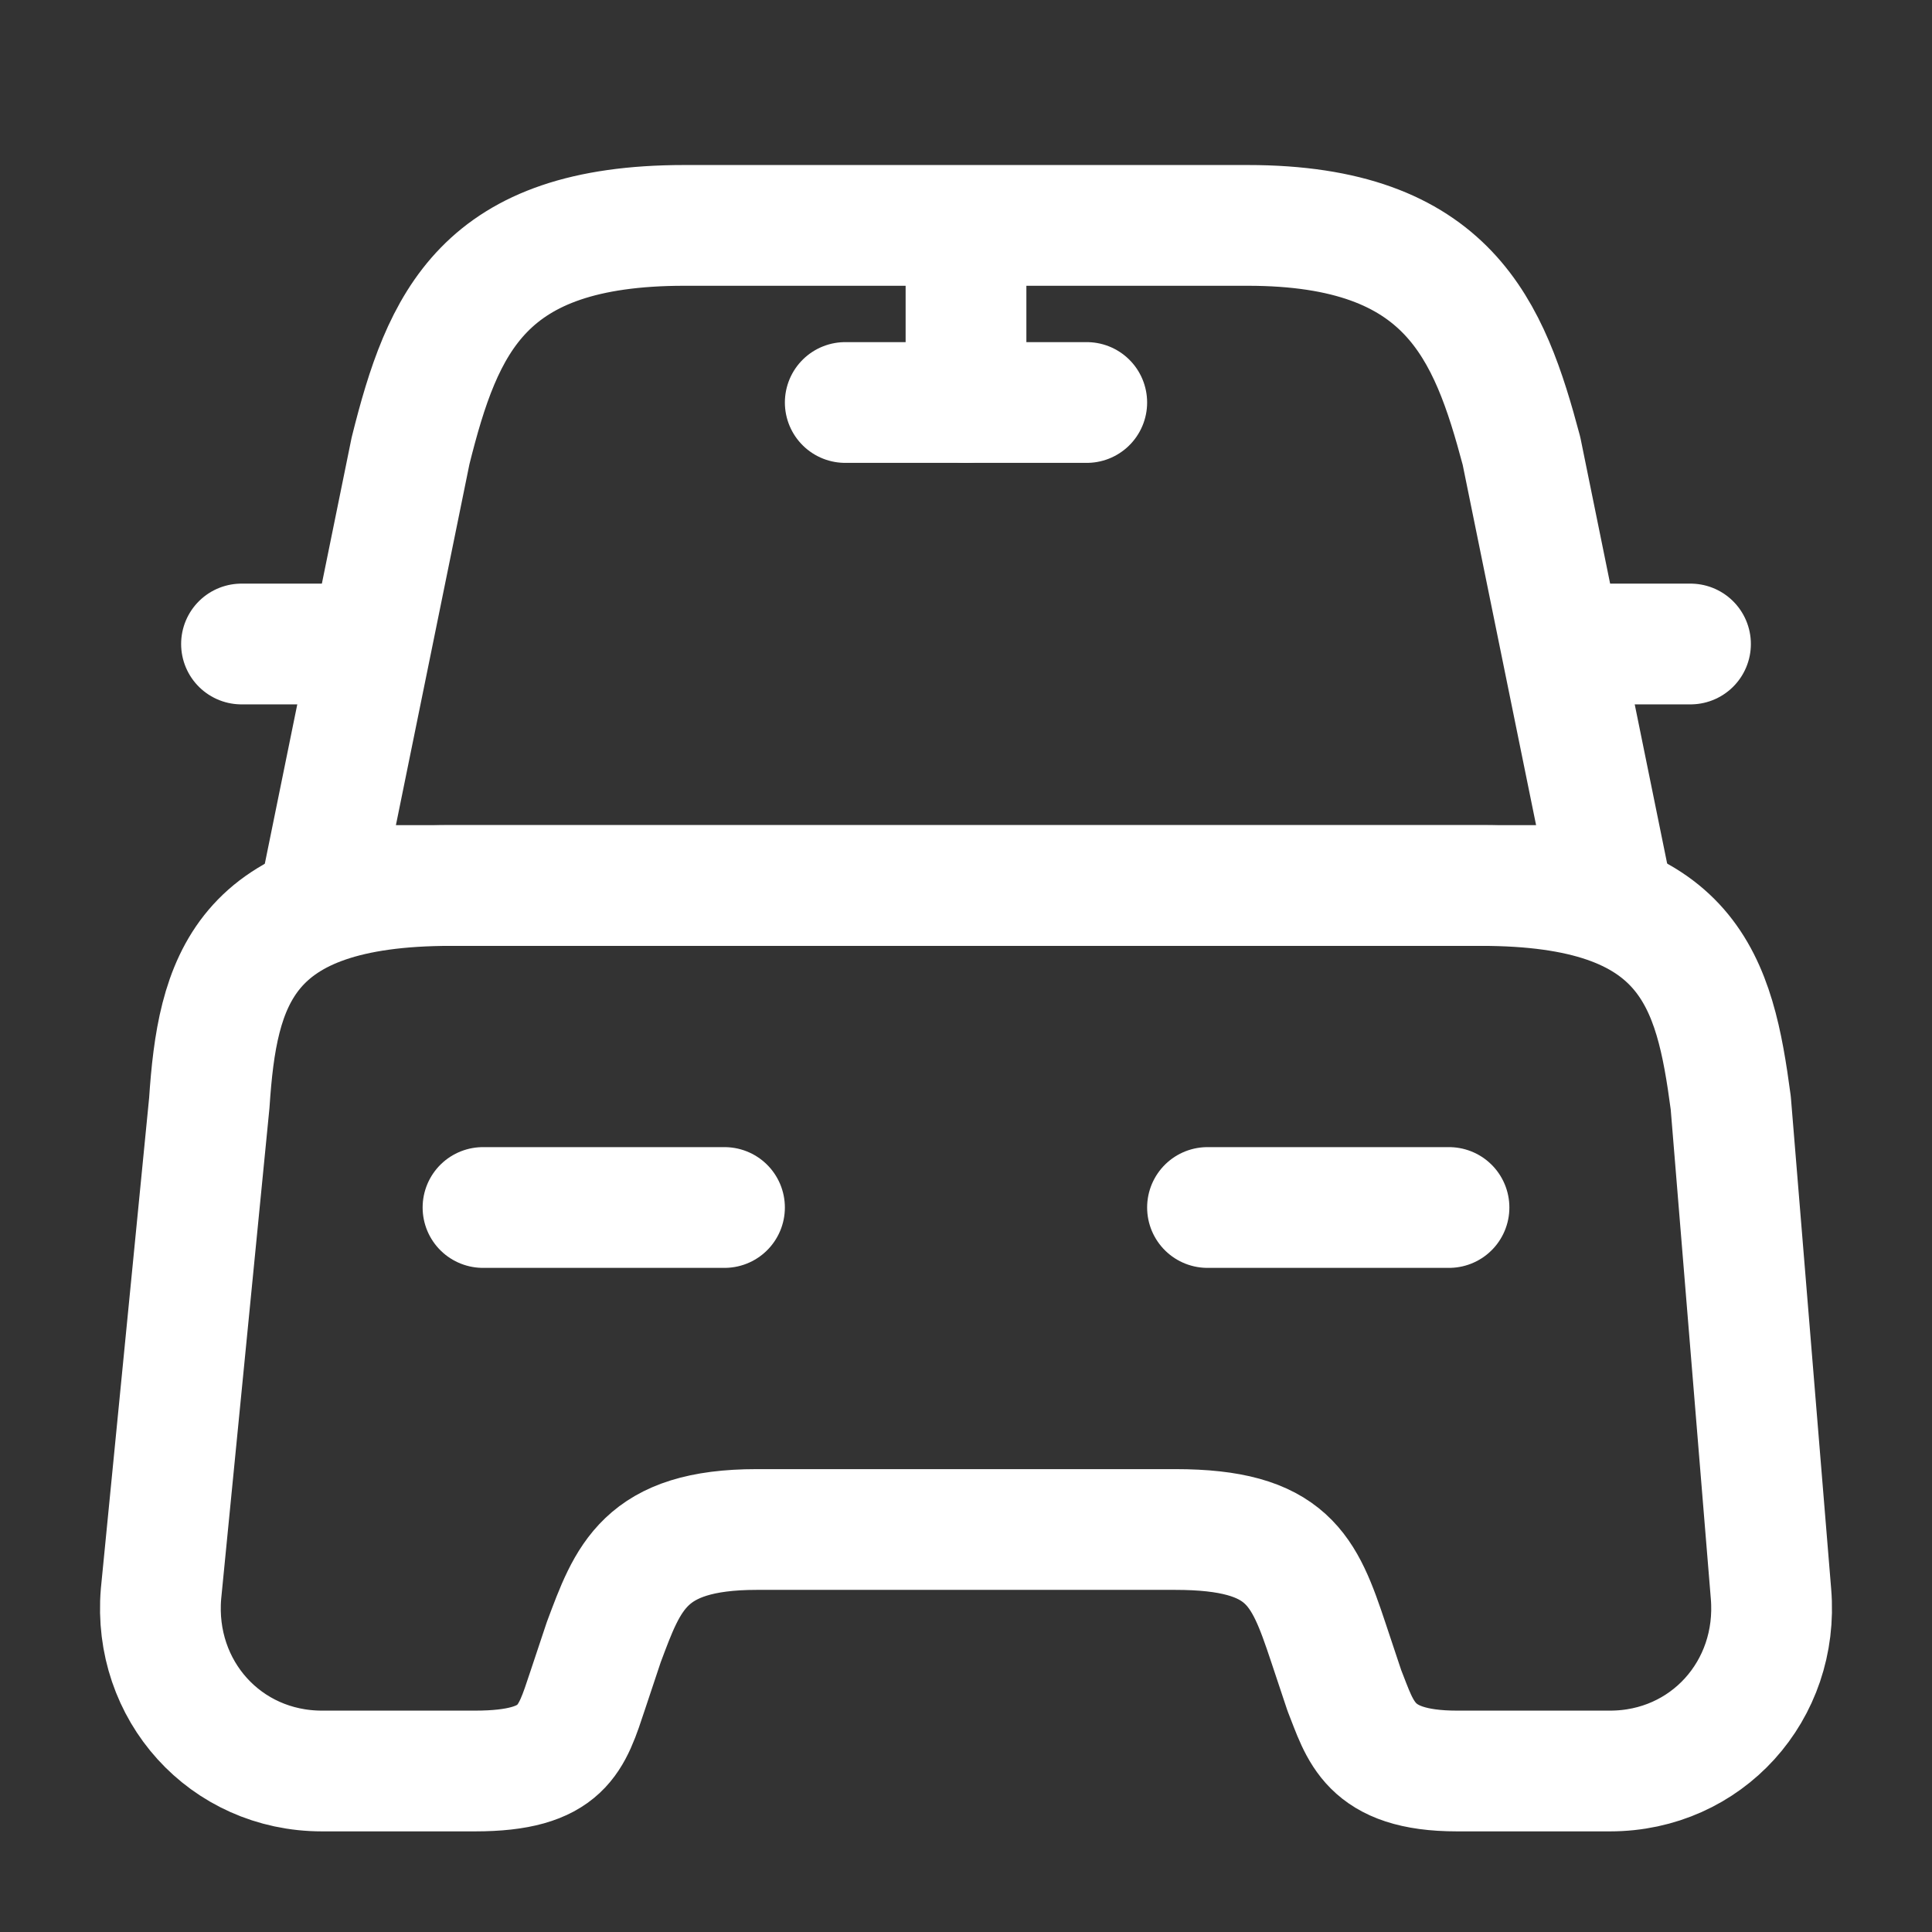 <?xml version="1.0" encoding="utf-8"?>
<!-- Generator: Adobe Illustrator 27.3.1, SVG Export Plug-In . SVG Version: 6.00 Build 0)  -->
<svg version="1.1" id="Layer_1" xmlns="http://www.w3.org/2000/svg" xmlns:xlink="http://www.w3.org/1999/xlink" x="0px" y="0px"
	 viewBox="0 0 24 24" style="enable-background:new 0 0 24 24;" xml:space="preserve">
<rect x="0" y="0" width="24" height="24" fill="#333333" stroke="none"/>
<style type="text/css">
	.st0{fill:none;stroke:#FFFFFF;stroke-width:1.5;stroke-linecap:round;stroke-linejoin:round;}
</style>
<path class="st0" d="M15.5,2.8h-7c-2.5,0-3,1.2-3.4,2.8L4,11h16l-1.1-5.4C18.5,4.1,18,2.8,15.5,2.8z"/>
<path class="st0" d="M22,19.8c0.1,1.2-0.8,2.2-2,2.2h-1.9c-1.1,0-1.2-0.5-1.4-1l-0.2-0.6C16.2,19.5,16,19,14.6,19H9.4
	c-1.4,0-1.6,0.6-1.9,1.4L7.3,21c-0.2,0.6-0.3,1-1.4,1H4c-1.2,0-2.1-1-2-2.2l0.6-6.1C2.7,12.2,3,11,5.6,11h12.8
	c2.6,0,2.9,1.2,3.1,2.7L22,19.8z"/>
<path class="st0" d="M4,8H3"/>
<path class="st0" d="M21,8h-1"/>
<path class="st0" d="M12,3v2"/>
<path class="st0" d="M10.5,5h3"/>
<path class="st0" d="M6,15h3"/>
<path class="st0" d="M15,15h3"/>
</svg>
